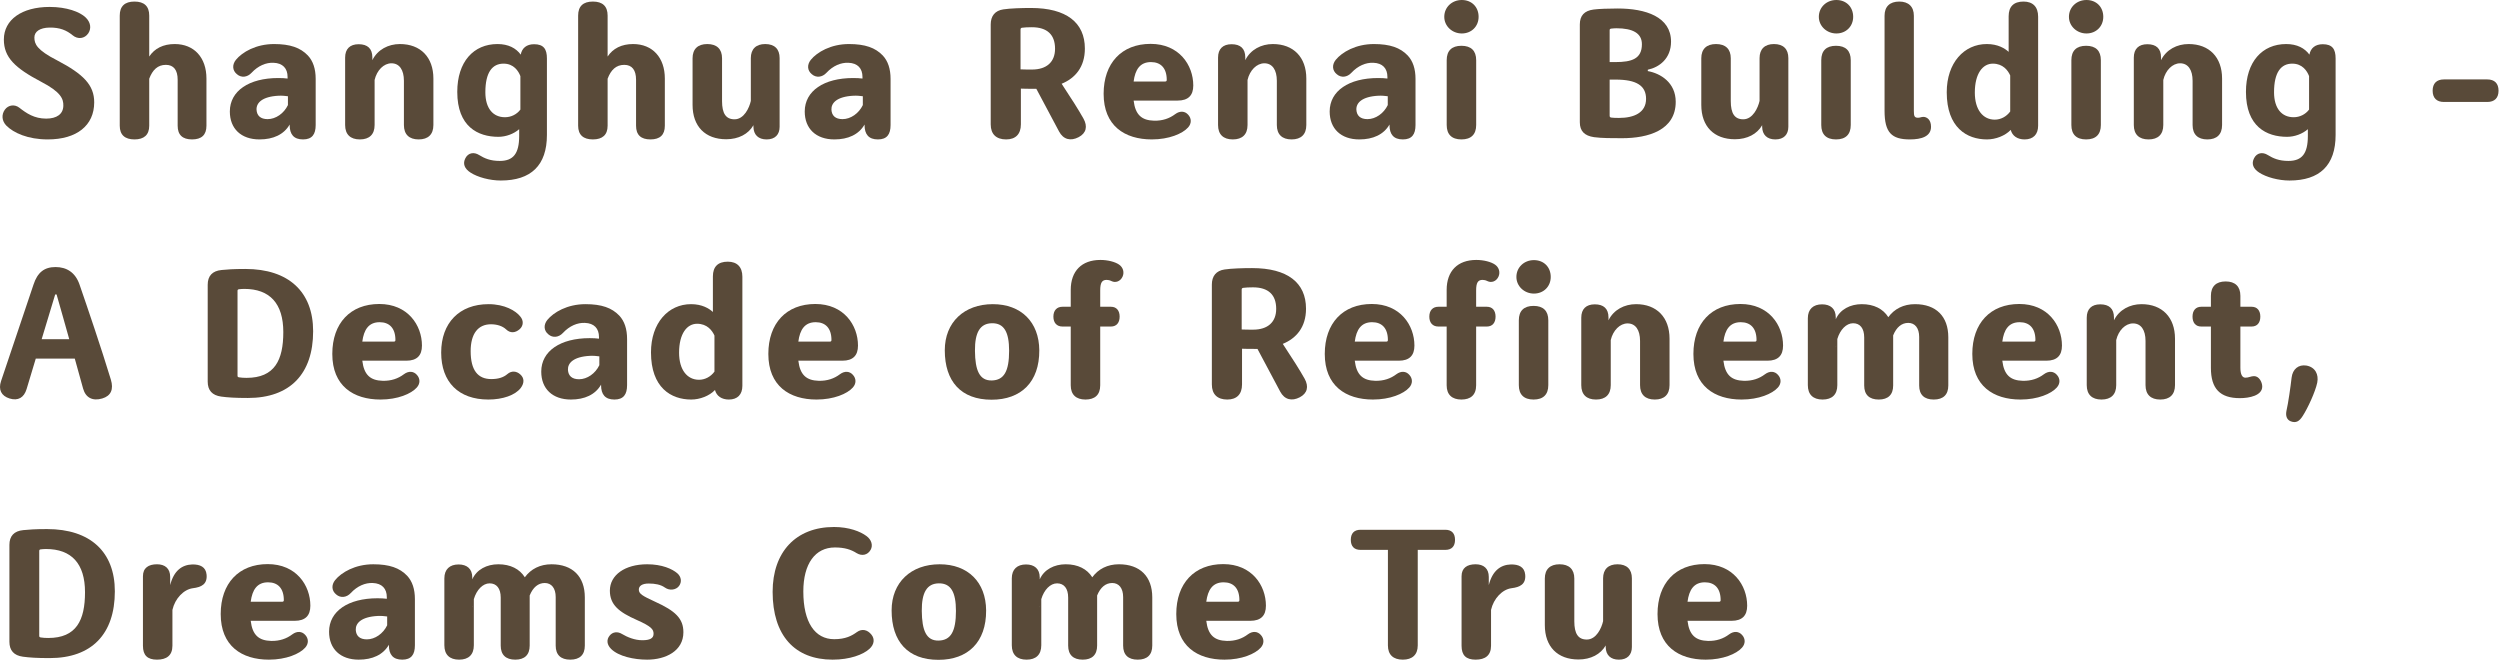 <svg width="865" height="229" viewBox="0 0 865 229" fill="none" xmlns="http://www.w3.org/2000/svg">
<path d="M1.696 37.92C2.896 36.3 5.056 36 6.676 37.26C9.136 39.18 11.836 41.04 15.976 41.04C19.636 41.04 21.856 39.48 21.916 36.6C21.976 34.26 21.136 31.86 14.176 28.26C5.176 23.52 1.336 19.86 1.336 13.68C1.336 6.84 7.516 2.4 17.176 2.4C23.056 2.4 27.616 4.08 29.656 6.06C31.336 7.68 31.696 9.78 30.556 11.52C29.296 13.38 26.956 13.74 25.096 12.18C23.056 10.5 20.716 9.48 17.116 9.54C13.816 9.6 11.896 10.92 11.896 12.96C11.896 15.24 12.736 17.28 19.756 20.88C28.816 25.62 32.596 29.4 32.596 35.4C32.596 43.44 26.536 48.24 16.516 48.24C9.616 48.24 4.696 45.96 2.236 43.5C0.616 41.88 0.436 39.66 1.696 37.92Z" fill="#594A39"/>
<path d="M60.452 15.24C67.171 15.24 71.431 19.92 71.431 27.18V43.5C71.431 46.68 69.751 48.24 66.451 48.24C63.151 48.24 61.471 46.68 61.471 43.5V27.6C61.471 24.24 60.092 22.44 57.392 22.44C54.572 22.44 52.772 24.18 51.632 27.24V43.5C51.632 46.68 49.831 48.24 46.532 48.24C43.231 48.24 41.431 46.68 41.431 43.5V5.4C41.431 2.16 43.172 0.54 46.532 0.54C49.892 0.54 51.632 2.16 51.632 5.4V19.56C53.492 16.74 56.492 15.24 60.452 15.24Z" fill="#594A39"/>
<path d="M106.524 19.2C108.324 21.12 109.224 23.82 109.224 27.3V43.26C109.224 46.5 107.964 48.24 104.844 48.24C101.664 48.24 100.224 46.5 100.224 43.26V43.08C98.244 46.56 94.524 48.24 89.784 48.24C83.424 48.24 79.524 44.52 79.524 38.58C79.524 31.44 86.184 27 96.264 27C97.464 27 98.724 27.06 99.504 27.18V26.64C99.504 23.64 97.824 21.84 94.644 21.72C92.064 21.6 89.304 22.74 87.024 25.2C85.584 26.76 83.484 27 81.984 25.68C80.424 24.42 80.244 22.44 81.624 20.7C83.784 18.06 88.524 15.24 94.824 15.24C100.404 15.24 103.944 16.5 106.524 19.2ZM99.624 36.36V33.3C98.844 33.18 97.524 33.06 96.384 33.12C90.624 33.42 88.644 35.64 88.764 37.98C88.884 40.02 90.144 41.22 92.604 41.22C95.424 41.22 98.244 39.24 99.624 36.36Z" fill="#594A39"/>
<path d="M138.375 15.24C145.515 15.24 149.955 19.8 149.955 27.18V43.26C149.955 46.5 148.155 48.24 144.855 48.24C141.555 48.24 139.755 46.5 139.755 43.26V27.96C139.755 24.18 138.195 21.9 135.435 21.9C132.795 21.9 130.395 24.3 129.615 27.66V43.26C129.615 46.5 127.815 48.24 124.515 48.24C121.215 48.24 119.415 46.5 119.415 43.26V19.92C119.415 16.92 121.095 15.3 124.095 15.3C127.155 15.3 128.835 16.8 128.835 19.86V20.82C130.635 17.16 134.355 15.24 138.375 15.24Z" fill="#594A39"/>
<path d="M184.795 15.3C188.095 15.3 189.235 16.98 189.235 20.22V46.68C189.235 57.24 183.715 62.46 173.275 62.46C169.495 62.46 165.235 61.32 162.775 59.7C160.735 58.38 160.015 56.64 161.035 54.72C161.995 52.86 163.975 52.5 165.775 53.64C167.635 54.78 169.615 55.68 172.915 55.68C177.595 55.68 179.635 53.16 179.635 47.04V44.7C177.775 46.32 175.075 47.34 172.435 47.34C165.355 47.34 158.215 43.8 158.215 31.8C158.215 21.36 163.855 15.24 172.135 15.24C175.915 15.24 178.555 16.68 180.175 18.9C180.595 16.62 182.215 15.3 184.795 15.3ZM174.715 40.56C176.815 40.56 178.795 39.6 180.055 37.92V26.34C179.395 24.6 177.775 22.02 174.235 22.02C170.335 22.02 167.935 25.02 167.935 31.92C167.935 37.56 170.635 40.56 174.715 40.56Z" fill="#594A39"/>
<path d="M219.055 15.24C225.775 15.24 230.035 19.92 230.035 27.18V43.5C230.035 46.68 228.355 48.24 225.055 48.24C221.755 48.24 220.075 46.68 220.075 43.5V27.6C220.075 24.24 218.695 22.44 215.995 22.44C213.175 22.44 211.375 24.18 210.235 27.24V43.5C210.235 46.68 208.435 48.24 205.135 48.24C201.835 48.24 200.035 46.68 200.035 43.5V5.4C200.035 2.16 201.775 0.54 205.135 0.54C208.495 0.54 210.235 2.16 210.235 5.4V19.56C212.095 16.74 215.095 15.24 219.055 15.24Z" fill="#594A39"/>
<path d="M264.768 15.24C268.008 15.24 269.748 16.98 269.748 20.1V43.86C269.748 46.56 268.188 48.24 265.248 48.24C262.368 48.24 260.748 46.62 260.688 43.92V43.32C258.948 46.38 255.528 48.18 251.268 48.18C244.008 48.18 239.628 43.74 239.628 36.3V20.16C239.628 16.98 241.428 15.24 244.728 15.24C248.028 15.24 249.828 16.98 249.828 20.16V34.98C249.828 39.24 251.148 41.28 254.148 41.28C257.448 41.28 259.248 37.32 259.788 34.92V20.1C259.788 16.98 261.588 15.24 264.768 15.24Z" fill="#594A39"/>
<path d="M305.438 19.2C307.238 21.12 308.138 23.82 308.138 27.3V43.26C308.138 46.5 306.878 48.24 303.758 48.24C300.578 48.24 299.138 46.5 299.138 43.26V43.08C297.158 46.56 293.438 48.24 288.698 48.24C282.339 48.24 278.438 44.52 278.438 38.58C278.438 31.44 285.098 27 295.178 27C296.378 27 297.638 27.06 298.418 27.18V26.64C298.418 23.64 296.738 21.84 293.558 21.72C290.978 21.6 288.218 22.74 285.938 25.2C284.498 26.76 282.398 27 280.898 25.68C279.338 24.42 279.158 22.44 280.538 20.7C282.698 18.06 287.438 15.24 293.738 15.24C299.318 15.24 302.858 16.5 305.438 19.2ZM298.538 36.36V33.3C297.758 33.18 296.438 33.06 295.298 33.12C289.538 33.42 287.558 35.64 287.678 37.98C287.798 40.02 289.058 41.22 291.518 41.22C294.338 41.22 297.158 39.24 298.538 36.36Z" fill="#594A39"/>
<path d="M374.886 41.04C376.386 43.74 375.846 46.08 373.206 47.46C370.446 48.9 367.926 48.3 366.426 45.48L358.566 30.72C358.206 30.72 357.846 30.72 357.486 30.72C356.046 30.72 354.486 30.72 353.226 30.66V43.02C353.226 46.44 351.366 48.24 348.126 48.24C344.706 48.24 342.786 46.44 342.786 43.02V8.46C342.786 5.52 344.286 3.66 347.166 3.24C349.566 2.88 353.466 2.76 356.706 2.76C368.946 2.76 375.366 7.8 375.366 16.8C375.366 23.22 372.006 27.06 367.326 28.98C370.806 34.26 373.206 38.04 374.886 41.04ZM357.066 24.06C362.106 24.06 365.046 21.48 365.046 16.86C365.046 12 362.346 9.42 357.006 9.42C355.746 9.42 354.306 9.48 353.586 9.6C353.286 9.66 353.106 9.84 353.106 10.2V24C354.366 24.06 355.806 24.06 357.066 24.06Z" fill="#594A39"/>
<path d="M406.634 39.48C408.254 38.28 409.994 38.4 411.134 39.72C412.274 40.98 412.334 42.72 411.074 44.1C409.154 46.26 404.474 48.24 398.534 48.24C389.114 48.24 381.854 43.5 381.854 32.46C381.854 21.84 388.094 15.18 398.114 15.18C407.954 15.18 412.874 22.5 412.874 29.58C412.874 33 411.134 34.8 407.474 34.8H392.234C392.834 39.78 395.054 41.64 399.314 41.76C402.254 41.82 404.654 40.98 406.634 39.48ZM398.234 21.48C394.454 21.48 392.774 24.06 392.234 28.2H403.154C403.514 28.2 403.694 28.02 403.694 27.66C403.694 23.52 401.594 21.48 398.234 21.48Z" fill="#594A39"/>
<path d="M440.407 15.24C447.547 15.24 451.987 19.8 451.987 27.18V43.26C451.987 46.5 450.187 48.24 446.887 48.24C443.587 48.24 441.787 46.5 441.787 43.26V27.96C441.787 24.18 440.227 21.9 437.467 21.9C434.827 21.9 432.427 24.3 431.647 27.66V43.26C431.647 46.5 429.847 48.24 426.547 48.24C423.247 48.24 421.447 46.5 421.447 43.26V19.92C421.447 16.92 423.127 15.3 426.127 15.3C429.187 15.3 430.867 16.8 430.867 19.86V20.82C432.667 17.16 436.387 15.24 440.407 15.24Z" fill="#594A39"/>
<path d="M487.067 19.2C488.867 21.12 489.767 23.82 489.767 27.3V43.26C489.767 46.5 488.507 48.24 485.387 48.24C482.207 48.24 480.767 46.5 480.767 43.26V43.08C478.787 46.56 475.067 48.24 470.327 48.24C463.967 48.24 460.067 44.52 460.067 38.58C460.067 31.44 466.727 27 476.807 27C478.007 27 479.267 27.06 480.047 27.18V26.64C480.047 23.64 478.367 21.84 475.187 21.72C472.607 21.6 469.847 22.74 467.567 25.2C466.127 26.76 464.027 27 462.527 25.68C460.967 24.42 460.787 22.44 462.167 20.7C464.327 18.06 469.067 15.24 475.367 15.24C480.947 15.24 484.487 16.5 487.067 19.2ZM480.167 36.36V33.3C479.387 33.18 478.067 33.06 476.927 33.12C471.167 33.42 469.187 35.64 469.307 37.98C469.427 40.02 470.687 41.22 473.147 41.22C475.967 41.22 478.787 39.24 480.167 36.36Z" fill="#594A39"/>
<path d="M505.778 11.58C502.478 11.58 499.718 9.06 499.718 5.82C499.718 2.46 502.418 0 505.778 0C509.198 0 511.598 2.4 511.598 5.82C511.598 9.12 509.138 11.58 505.778 11.58ZM505.658 48.24C502.298 48.24 500.558 46.5 500.558 43.26V20.82C500.558 17.58 502.298 15.84 505.658 15.84C509.018 15.84 510.758 17.58 510.758 20.82V43.26C510.758 46.5 509.018 48.24 505.658 48.24Z" fill="#594A39"/>
<path d="M570.139 24.6C574.519 25.38 579.799 28.56 579.799 35.22C579.799 45.06 570.319 47.82 561.199 47.82C557.839 47.82 554.179 47.82 551.539 47.46C548.239 46.98 546.619 45.36 546.619 42.3V8.46C546.619 5.4 548.179 3.72 551.359 3.3C553.099 3.06 556.639 2.94 559.699 2.94C569.419 2.94 578.179 5.82 578.179 14.4C578.179 20.28 574.099 23.28 570.139 24.12V24.6ZM557.479 9.9C557.059 9.96 556.939 10.14 556.939 10.44V21.48H558.919C564.619 21.48 568.099 20.34 568.099 15.3C568.099 11.52 564.979 9.78 559.279 9.78C558.679 9.78 558.079 9.84 557.479 9.9ZM560.239 40.8C565.339 40.8 569.539 39 569.539 34.2C569.539 29.58 566.119 27.54 559.039 27.54H556.939V40.08C556.939 40.44 557.119 40.62 557.479 40.68C558.199 40.8 559.219 40.8 560.239 40.8Z" fill="#594A39"/>
<path d="M613.788 15.24C617.028 15.24 618.768 16.98 618.768 20.1V43.86C618.768 46.56 617.208 48.24 614.268 48.24C611.388 48.24 609.768 46.62 609.708 43.92V43.32C607.968 46.38 604.548 48.18 600.288 48.18C593.028 48.18 588.648 43.74 588.648 36.3V20.16C588.648 16.98 590.448 15.24 593.748 15.24C597.048 15.24 598.848 16.98 598.848 20.16V34.98C598.848 39.24 600.168 41.28 603.168 41.28C606.468 41.28 608.268 37.32 608.808 34.92V20.1C608.808 16.98 610.608 15.24 613.788 15.24Z" fill="#594A39"/>
<path d="M635.378 11.58C632.078 11.58 629.318 9.06 629.318 5.82C629.318 2.46 632.018 0 635.378 0C638.798 0 641.198 2.4 641.198 5.82C641.198 9.12 638.738 11.58 635.378 11.58ZM635.258 48.24C631.898 48.24 630.158 46.5 630.158 43.26V20.82C630.158 17.58 631.898 15.84 635.258 15.84C638.618 15.84 640.358 17.58 640.358 20.82V43.26C640.358 46.5 638.618 48.24 635.258 48.24Z" fill="#594A39"/>
<path d="M660.816 48.24C654.516 48.24 652.056 45.9 652.056 38.34V5.46C652.056 2.28 653.856 0.54 657.156 0.54C660.336 0.54 662.196 2.28 662.196 5.46V38.4C662.196 40.14 662.376 40.74 663.636 40.74C664.356 40.74 664.776 40.44 665.496 40.44C666.576 40.44 668.136 41.28 668.136 43.86C668.136 47.22 664.836 48.24 660.816 48.24Z" fill="#594A39"/>
<path d="M700.151 0.54C703.391 0.54 705.191 2.4 705.191 5.76V43.5C705.191 46.5 703.511 48.24 700.511 48.24C698.051 48.24 696.251 47.04 695.711 44.94C693.791 46.98 690.491 48.24 687.491 48.24C680.531 48.24 673.571 44.16 673.571 31.92C673.571 21.72 679.571 15.24 687.431 15.24C691.271 15.24 693.671 16.74 694.991 17.94V5.64C694.991 2.28 696.731 0.54 700.151 0.54ZM690.191 41.4C692.231 41.4 694.211 40.38 695.531 38.58V26.1C694.751 24.36 693.011 22.02 689.531 22.02C686.051 22.02 683.291 25.38 683.291 32.04C683.291 37.98 686.111 41.4 690.191 41.4Z" fill="#594A39"/>
<path d="M721.914 11.58C718.614 11.58 715.854 9.06 715.854 5.82C715.854 2.46 718.554 0 721.914 0C725.334 0 727.734 2.4 727.734 5.82C727.734 9.12 725.274 11.58 721.914 11.58ZM721.794 48.24C718.434 48.24 716.694 46.5 716.694 43.26V20.82C716.694 17.58 718.434 15.84 721.794 15.84C725.154 15.84 726.894 17.58 726.894 20.82V43.26C726.894 46.5 725.154 48.24 721.794 48.24Z" fill="#594A39"/>
<path d="M757.259 15.24C764.399 15.24 768.839 19.8 768.839 27.18V43.26C768.839 46.5 767.039 48.24 763.739 48.24C760.439 48.24 758.639 46.5 758.639 43.26V27.96C758.639 24.18 757.079 21.9 754.319 21.9C751.679 21.9 749.279 24.3 748.499 27.66V43.26C748.499 46.5 746.699 48.24 743.399 48.24C740.099 48.24 738.299 46.5 738.299 43.26V19.92C738.299 16.92 739.979 15.3 742.979 15.3C746.039 15.3 747.719 16.8 747.719 19.86V20.82C749.519 17.16 753.239 15.24 757.259 15.24Z" fill="#594A39"/>
<path d="M803.679 15.3C806.979 15.3 808.119 16.98 808.119 20.22V46.68C808.119 57.24 802.599 62.46 792.159 62.46C788.379 62.46 784.119 61.32 781.659 59.7C779.619 58.38 778.899 56.64 779.919 54.72C780.879 52.86 782.859 52.5 784.659 53.64C786.519 54.78 788.499 55.68 791.799 55.68C796.479 55.68 798.519 53.16 798.519 47.04V44.7C796.659 46.32 793.959 47.34 791.319 47.34C784.239 47.34 777.099 43.8 777.099 31.8C777.099 21.36 782.739 15.24 791.019 15.24C794.799 15.24 797.439 16.68 799.059 18.9C799.479 16.62 801.099 15.3 803.679 15.3ZM793.599 40.56C795.699 40.56 797.679 39.6 798.939 37.92V26.34C798.279 24.6 796.659 22.02 793.119 22.02C789.219 22.02 786.819 25.02 786.819 31.92C786.819 37.56 789.519 40.56 793.599 40.56Z" fill="#594A39"/>
<path d="M845.596 35.28C843.076 35.28 841.695 33.9 841.695 31.38C841.695 28.86 843.076 27.48 845.596 27.48H860.596C863.116 27.48 864.495 28.86 864.495 31.38C864.495 33.9 863.116 35.28 860.596 35.28H845.596Z" fill="#594A39"/>
<path d="M38.356 131.34C39.376 134.7 38.416 136.98 35.356 137.88C32.056 138.84 29.656 137.64 28.756 134.46L25.876 124.08H12.376L9.196 134.64C8.296 137.58 6.256 138.78 3.316 137.88C0.436 136.98 -0.644 134.82 0.376 131.82L11.596 98.46C12.976 94.26 15.316 92.4 19.216 92.4C23.056 92.4 26.056 94.26 27.496 98.4C30.376 106.74 34.996 120.3 38.356 131.34ZM14.416 117.36H23.956C22.516 112.14 21.016 106.98 19.576 101.88H19.096L14.416 117.36Z" fill="#594A39"/>
<path d="M85.785 137.7C81.345 137.7 78.765 137.52 76.545 137.22C73.425 136.8 71.865 135.06 71.865 132.06V98.52C71.865 95.46 73.485 93.72 76.665 93.42C78.585 93.24 80.565 93.06 84.885 93.06C99.885 93.06 108.345 100.98 108.345 114.6C108.345 129.36 100.365 137.7 85.785 137.7ZM85.305 130.74C95.025 130.74 98.025 124.62 98.025 114.9C98.025 105 93.345 99.96 84.525 99.96C83.865 99.96 83.205 100.02 82.665 100.08C82.305 100.14 82.185 100.32 82.185 100.62V130.02C82.185 130.32 82.305 130.5 82.725 130.56C83.445 130.68 84.345 130.74 85.305 130.74Z" fill="#594A39"/>
<path d="M139.756 129.48C141.376 128.28 143.116 128.4 144.256 129.72C145.396 130.98 145.456 132.72 144.196 134.1C142.276 136.26 137.596 138.24 131.656 138.24C122.236 138.24 114.976 133.5 114.976 122.46C114.976 111.84 121.216 105.18 131.236 105.18C141.076 105.18 145.996 112.5 145.996 119.58C145.996 123 144.256 124.8 140.596 124.8H125.356C125.956 129.78 128.176 131.64 132.436 131.76C135.376 131.82 137.776 130.98 139.756 129.48ZM131.356 111.48C127.576 111.48 125.896 114.06 125.356 118.2H136.276C136.636 118.2 136.816 118.02 136.816 117.66C136.816 113.52 134.716 111.48 131.356 111.48Z" fill="#594A39"/>
<path d="M168.969 138.24C158.709 138.24 152.649 132.24 152.649 121.98C152.649 111.72 158.949 105.24 169.029 105.24C174.609 105.24 178.449 107.52 180.009 109.5C181.209 110.88 181.149 112.68 179.829 113.88C178.269 115.26 176.529 115.32 175.149 114C173.829 112.74 171.849 112.2 169.869 112.2C165.429 112.2 162.849 115.44 162.849 121.5C162.849 128.16 165.369 131.16 169.989 131.16C172.329 131.16 174.189 130.62 175.569 129.42C176.949 128.22 178.689 128.34 180.009 129.54C181.449 130.8 181.449 132.54 180.189 134.22C178.269 136.74 173.949 138.24 168.969 138.24Z" fill="#594A39"/>
<path d="M214.271 109.2C216.071 111.12 216.971 113.82 216.971 117.3V133.26C216.971 136.5 215.711 138.24 212.591 138.24C209.411 138.24 207.971 136.5 207.971 133.26V133.08C205.991 136.56 202.271 138.24 197.531 138.24C191.171 138.24 187.271 134.52 187.271 128.58C187.271 121.44 193.931 117 204.011 117C205.211 117 206.471 117.06 207.251 117.18V116.64C207.251 113.64 205.571 111.84 202.391 111.72C199.811 111.6 197.051 112.74 194.771 115.2C193.331 116.76 191.231 117 189.731 115.68C188.171 114.42 187.991 112.44 189.371 110.7C191.531 108.06 196.271 105.24 202.571 105.24C208.151 105.24 211.691 106.5 214.271 109.2ZM207.371 126.36V123.3C206.591 123.18 205.271 123.06 204.131 123.12C198.371 123.42 196.391 125.64 196.511 127.98C196.631 130.02 197.891 131.22 200.351 131.22C203.171 131.22 205.991 129.24 207.371 126.36Z" fill="#594A39"/>
<path d="M251.822 90.54C255.062 90.54 256.862 92.4 256.862 95.76V133.5C256.862 136.5 255.182 138.24 252.182 138.24C249.722 138.24 247.922 137.04 247.382 134.94C245.462 136.98 242.162 138.24 239.162 138.24C232.202 138.24 225.242 134.16 225.242 121.92C225.242 111.72 231.242 105.24 239.102 105.24C242.942 105.24 245.342 106.74 246.662 107.94V95.64C246.662 92.28 248.402 90.54 251.822 90.54ZM241.862 131.4C243.902 131.4 245.882 130.38 247.202 128.58V116.1C246.422 114.36 244.682 112.02 241.202 112.02C237.722 112.02 234.962 115.38 234.962 122.04C234.962 127.98 237.782 131.4 241.862 131.4Z" fill="#594A39"/>
<path d="M290.625 129.48C292.245 128.28 293.985 128.4 295.125 129.72C296.265 130.98 296.325 132.72 295.065 134.1C293.145 136.26 288.465 138.24 282.525 138.24C273.105 138.24 265.845 133.5 265.845 122.46C265.845 111.84 272.085 105.18 282.105 105.18C291.945 105.18 296.865 112.5 296.865 119.58C296.865 123 295.125 124.8 291.465 124.8H276.225C276.825 129.78 279.045 131.64 283.305 131.76C286.245 131.82 288.645 130.98 290.625 129.48ZM282.225 111.48C278.445 111.48 276.765 114.06 276.225 118.2H287.145C287.505 118.2 287.685 118.02 287.685 117.66C287.685 113.52 285.585 111.48 282.225 111.48Z" fill="#594A39"/>
<path d="M343.095 138.3C332.475 138.3 326.895 131.94 326.895 121.2C326.895 111.48 333.615 105.24 343.515 105.24C353.295 105.24 359.535 111.42 359.595 121.2C359.655 132.18 353.295 138.3 343.095 138.3ZM343.215 131.64C347.355 131.52 349.155 128.52 349.155 121.38C349.155 114.9 347.415 111.78 343.215 111.84C339.135 111.9 337.275 114.96 337.335 121.38C337.395 128.16 338.895 131.76 343.215 131.64Z" fill="#594A39"/>
<path d="M387.215 91.56C388.595 92.52 389.075 94.2 388.415 95.7C387.695 97.32 386.015 97.98 384.575 97.26C383.975 96.96 383.435 96.84 382.895 96.84C381.275 96.84 380.675 97.86 380.675 100.5V106.14H384.395C386.315 106.14 387.395 107.46 387.395 109.56C387.395 111.72 386.255 112.98 384.395 112.98H380.675V133.32C380.675 136.68 378.755 138.24 375.575 138.24C372.335 138.24 370.475 136.56 370.475 133.32V112.98H367.595C365.675 112.98 364.475 111.72 364.475 109.56C364.475 107.4 365.675 106.14 367.595 106.14H370.475V100.32C370.475 93.78 374.255 89.94 380.735 89.94C383.315 89.94 385.835 90.6 387.215 91.56Z" fill="#594A39"/>
<path d="M451.402 131.04C452.902 133.74 452.362 136.08 449.722 137.46C446.962 138.9 444.442 138.3 442.942 135.48L435.082 120.72C434.722 120.72 434.362 120.72 434.002 120.72C432.562 120.72 431.002 120.72 429.742 120.66V133.02C429.742 136.44 427.882 138.24 424.642 138.24C421.222 138.24 419.302 136.44 419.302 133.02V98.46C419.302 95.52 420.802 93.66 423.682 93.24C426.082 92.88 429.982 92.76 433.222 92.76C445.462 92.76 451.882 97.8 451.882 106.8C451.882 113.22 448.522 117.06 443.842 118.98C447.322 124.26 449.722 128.04 451.402 131.04ZM433.582 114.06C438.622 114.06 441.562 111.48 441.562 106.86C441.562 102 438.862 99.42 433.522 99.42C432.262 99.42 430.822 99.48 430.102 99.6C429.802 99.66 429.622 99.84 429.622 100.2V114C430.882 114.06 432.322 114.06 433.582 114.06Z" fill="#594A39"/>
<path d="M483.15 129.48C484.77 128.28 486.51 128.4 487.65 129.72C488.79 130.98 488.85 132.72 487.59 134.1C485.67 136.26 480.99 138.24 475.05 138.24C465.63 138.24 458.37 133.5 458.37 122.46C458.37 111.84 464.61 105.18 474.63 105.18C484.47 105.18 489.39 112.5 489.39 119.58C489.39 123 487.65 124.8 483.99 124.8H468.75C469.35 129.78 471.57 131.64 475.83 131.76C478.77 131.82 481.17 130.98 483.15 129.48ZM474.75 111.48C470.97 111.48 469.29 114.06 468.75 118.2H479.67C480.03 118.2 480.21 118.02 480.21 117.66C480.21 113.52 478.11 111.48 474.75 111.48Z" fill="#594A39"/>
<path d="M517.284 91.56C518.664 92.52 519.143 94.2 518.484 95.7C517.763 97.32 516.083 97.98 514.643 97.26C514.044 96.96 513.503 96.84 512.964 96.84C511.344 96.84 510.743 97.86 510.743 100.5V106.14H514.464C516.383 106.14 517.464 107.46 517.464 109.56C517.464 111.72 516.323 112.98 514.464 112.98H510.743V133.32C510.743 136.68 508.823 138.24 505.643 138.24C502.404 138.24 500.543 136.56 500.543 133.32V112.98H497.663C495.743 112.98 494.543 111.72 494.543 109.56C494.543 107.4 495.743 106.14 497.663 106.14H500.543V100.32C500.543 93.78 504.323 89.94 510.803 89.94C513.383 89.94 515.904 90.6 517.284 91.56Z" fill="#594A39"/>
<path d="M530.734 101.58C527.434 101.58 524.674 99.06 524.674 95.82C524.674 92.46 527.374 90 530.734 90C534.154 90 536.554 92.4 536.554 95.82C536.554 99.12 534.094 101.58 530.734 101.58ZM530.614 138.24C527.254 138.24 525.514 136.5 525.514 133.26V110.82C525.514 107.58 527.254 105.84 530.614 105.84C533.974 105.84 535.714 107.58 535.714 110.82V133.26C535.714 136.5 533.974 138.24 530.614 138.24Z" fill="#594A39"/>
<path d="M566.079 105.24C573.219 105.24 577.659 109.8 577.659 117.18V133.26C577.659 136.5 575.859 138.24 572.559 138.24C569.259 138.24 567.459 136.5 567.459 133.26V117.96C567.459 114.18 565.899 111.9 563.139 111.9C560.499 111.9 558.099 114.3 557.319 117.66V133.26C557.319 136.5 555.519 138.24 552.219 138.24C548.919 138.24 547.119 136.5 547.119 133.26V109.92C547.119 106.92 548.799 105.3 551.799 105.3C554.859 105.3 556.539 106.8 556.539 109.86V110.82C558.339 107.16 562.059 105.24 566.079 105.24Z" fill="#594A39"/>
<path d="M610.699 129.48C612.319 128.28 614.059 128.4 615.199 129.72C616.339 130.98 616.399 132.72 615.139 134.1C613.219 136.26 608.539 138.24 602.599 138.24C593.179 138.24 585.919 133.5 585.919 122.46C585.919 111.84 592.159 105.18 602.179 105.18C612.019 105.18 616.939 112.5 616.939 119.58C616.939 123 615.199 124.8 611.539 124.8H596.299C596.899 129.78 599.119 131.64 603.379 131.76C606.319 131.82 608.719 130.98 610.699 129.48ZM602.299 111.48C598.519 111.48 596.839 114.06 596.299 118.2H607.219C607.579 118.2 607.759 118.02 607.759 117.66C607.759 113.52 605.659 111.48 602.299 111.48Z" fill="#594A39"/>
<path d="M662.593 105.24C669.853 105.24 674.113 109.44 674.113 116.7V133.38C674.113 136.56 672.373 138.24 669.073 138.24C665.773 138.24 664.033 136.56 664.033 133.38V116.58C664.033 113.52 662.593 111.72 660.253 111.72C657.973 111.72 656.173 113.22 655.033 116.04V133.38C655.033 136.56 653.293 138.24 650.053 138.24C646.753 138.24 645.013 136.56 645.013 133.38V116.76C645.013 113.58 643.573 111.84 641.173 111.84C638.833 111.84 636.673 114.06 635.713 117.3V133.26C635.713 136.5 633.913 138.24 630.613 138.24C627.313 138.24 625.513 136.5 625.513 133.26V110.1C625.513 106.98 627.373 105.3 630.433 105.3C633.313 105.3 635.173 106.8 635.173 109.8V110.46C636.673 107.04 640.213 105.24 644.173 105.24C648.373 105.24 651.553 106.86 653.353 109.74C655.453 106.86 658.633 105.24 662.593 105.24ZM635.233 120.18L635.293 119.52C635.233 119.7 635.233 119.94 635.233 120.18Z" fill="#594A39"/>
<path d="M707.198 129.48C708.818 128.28 710.558 128.4 711.698 129.72C712.839 130.98 712.898 132.72 711.638 134.1C709.719 136.26 705.038 138.24 699.098 138.24C689.678 138.24 682.418 133.5 682.418 122.46C682.418 111.84 688.658 105.18 698.678 105.18C708.518 105.18 713.438 112.5 713.438 119.58C713.438 123 711.698 124.8 708.038 124.8H692.798C693.398 129.78 695.618 131.64 699.878 131.76C702.818 131.82 705.219 130.98 707.198 129.48ZM698.798 111.48C695.018 111.48 693.338 114.06 692.798 118.2H703.718C704.078 118.2 704.258 118.02 704.258 117.66C704.258 113.52 702.158 111.48 698.798 111.48Z" fill="#594A39"/>
<path d="M740.972 105.24C748.112 105.24 752.552 109.8 752.552 117.18V133.26C752.552 136.5 750.752 138.24 747.452 138.24C744.152 138.24 742.352 136.5 742.352 133.26V117.96C742.352 114.18 740.792 111.9 738.032 111.9C735.392 111.9 732.992 114.3 732.212 117.66V133.26C732.212 136.5 730.412 138.24 727.112 138.24C723.812 138.24 722.012 136.5 722.012 133.26V109.92C722.012 106.92 723.692 105.3 726.692 105.3C729.752 105.3 731.432 106.8 731.432 109.86V110.82C733.232 107.16 736.952 105.24 740.972 105.24Z" fill="#594A39"/>
<path d="M779.913 130.14C781.653 130.14 782.733 132.24 782.733 133.74C782.733 136.86 778.293 137.76 774.993 137.76C768.093 137.76 764.973 134.46 764.973 127.32V112.98H761.613C759.693 112.98 758.613 111.66 758.613 109.56C758.613 107.4 759.753 106.14 761.613 106.14H764.973V102.36C764.973 99.12 766.773 97.38 770.073 97.38C773.373 97.38 775.173 99.12 775.173 102.36V106.14H779.073C780.993 106.14 782.073 107.46 782.073 109.56C782.073 111.72 780.933 112.98 779.073 112.98H775.173V127.2C775.173 129.6 775.833 130.68 776.913 130.68C778.053 130.68 778.833 130.14 779.913 130.14Z" fill="#594A39"/>
<path d="M792.652 145.8C791.212 145.26 790.792 143.88 791.092 142.26C791.752 139.38 792.532 133.86 792.892 130.68C793.252 127.68 795.292 126.06 797.992 126.48C801.112 127.02 802.312 129.6 801.772 132.36C801.112 135.6 798.412 141.36 796.732 143.94C795.592 145.74 794.452 146.46 792.652 145.8Z" fill="#594A39"/>
<path d="M17.176 227.7C12.736 227.7 10.156 227.52 7.936 227.22C4.816 226.8 3.256 225.06 3.256 222.06V188.52C3.256 185.46 4.876 183.72 8.056 183.42C9.976 183.24 11.956 183.06 16.276 183.06C31.276 183.06 39.736 190.98 39.736 204.6C39.736 219.36 31.756 227.7 17.176 227.7ZM16.696 220.74C26.416 220.74 29.416 214.62 29.416 204.9C29.416 195 24.736 189.96 15.916 189.96C15.256 189.96 14.596 190.02 14.056 190.08C13.696 190.14 13.576 190.32 13.576 190.62V220.02C13.576 220.32 13.696 220.5 14.116 220.56C14.836 220.68 15.736 220.74 16.696 220.74Z" fill="#594A39"/>
<path d="M71.479 198.84C71.779 202.14 69.679 203.16 66.739 203.52C63.559 203.94 60.559 207.06 59.659 211.02V223.44C59.659 226.8 57.619 228.24 54.319 228.24C51.019 228.24 49.459 226.74 49.459 223.44V199.38C49.459 196.5 51.379 195.24 54.319 195.24C57.079 195.24 58.879 196.68 58.879 199.62V202.44C60.139 197.46 62.959 195.42 66.499 195.3C69.199 195.24 71.239 196.14 71.479 198.84Z" fill="#594A39"/>
<path d="M101.145 219.48C102.765 218.28 104.505 218.4 105.645 219.72C106.785 220.98 106.845 222.72 105.585 224.1C103.665 226.26 98.985 228.24 93.045 228.24C83.625 228.24 76.365 223.5 76.365 212.46C76.365 201.84 82.605 195.18 92.625 195.18C102.465 195.18 107.385 202.5 107.385 209.58C107.385 213 105.645 214.8 101.985 214.8H86.745C87.345 219.78 89.565 221.64 93.825 221.76C96.765 221.82 99.165 220.98 101.145 219.48ZM92.745 201.48C88.965 201.48 87.285 204.06 86.745 208.2H97.665C98.025 208.2 98.205 208.02 98.205 207.66C98.205 203.52 96.105 201.48 92.745 201.48Z" fill="#594A39"/>
<path d="M140.858 199.2C142.658 201.12 143.558 203.82 143.558 207.3V223.26C143.558 226.5 142.298 228.24 139.178 228.24C135.998 228.24 134.558 226.5 134.558 223.26V223.08C132.578 226.56 128.858 228.24 124.118 228.24C117.758 228.24 113.858 224.52 113.858 218.58C113.858 211.44 120.518 207 130.598 207C131.798 207 133.058 207.06 133.838 207.18V206.64C133.838 203.64 132.158 201.84 128.978 201.72C126.398 201.6 123.638 202.74 121.358 205.2C119.918 206.76 117.818 207 116.318 205.68C114.758 204.42 114.578 202.44 115.958 200.7C118.118 198.06 122.858 195.24 129.158 195.24C134.738 195.24 138.278 196.5 140.858 199.2ZM133.958 216.36V213.3C133.178 213.18 131.858 213.06 130.718 213.12C124.958 213.42 122.978 215.64 123.098 217.98C123.218 220.02 124.478 221.22 126.938 221.22C129.758 221.22 132.578 219.24 133.958 216.36Z" fill="#594A39"/>
<path d="M190.829 195.24C198.089 195.24 202.349 199.44 202.349 206.7V223.38C202.349 226.56 200.609 228.24 197.309 228.24C194.009 228.24 192.269 226.56 192.269 223.38V206.58C192.269 203.52 190.829 201.72 188.489 201.72C186.209 201.72 184.409 203.22 183.269 206.04V223.38C183.269 226.56 181.529 228.24 178.289 228.24C174.989 228.24 173.249 226.56 173.249 223.38V206.76C173.249 203.58 171.809 201.84 169.409 201.84C167.069 201.84 164.909 204.06 163.949 207.3V223.26C163.949 226.5 162.149 228.24 158.849 228.24C155.549 228.24 153.749 226.5 153.749 223.26V200.1C153.749 196.98 155.609 195.3 158.669 195.3C161.549 195.3 163.409 196.8 163.409 199.8V200.46C164.909 197.04 168.449 195.24 172.409 195.24C176.609 195.24 179.789 196.86 181.589 199.74C183.689 196.86 186.869 195.24 190.829 195.24ZM163.469 210.18L163.529 209.52C163.469 209.7 163.469 209.94 163.469 210.18Z" fill="#594A39"/>
<path d="M210.954 219.9C211.974 218.64 213.654 218.4 215.214 219.36C217.014 220.44 219.594 221.52 222.234 221.52C224.874 221.52 226.134 220.86 226.134 219.3C226.134 217.8 225.474 216.78 220.314 214.5C214.194 211.8 211.014 209.28 211.014 204.36C211.014 198.96 216.234 195.24 223.914 195.24C229.074 195.24 232.614 196.86 234.354 198.36C235.734 199.56 235.974 201.36 234.954 202.74C233.934 204.12 231.714 204.48 230.034 203.28C228.594 202.26 226.674 201.9 224.454 201.9C222.174 201.9 221.034 202.74 221.034 204C221.034 205.44 222.234 206.16 226.674 208.2C233.694 211.38 236.454 214.02 236.454 218.76C236.454 225.24 230.334 228.24 223.914 228.24C219.354 228.24 214.014 227.1 211.434 224.52C209.994 223.08 209.754 221.34 210.954 219.9Z" fill="#594A39"/>
<path d="M288.09 228.24C275.01 228.24 267.33 219.9 267.33 204.78C267.33 190.98 275.37 182.34 288.57 182.34C293.79 182.34 297.69 183.9 299.79 185.46C301.53 186.72 302.13 188.7 301.23 190.26C300.21 192.06 298.23 192.48 296.43 191.4C294.45 190.14 292.23 189.42 288.87 189.42C282.09 189.42 277.95 195 277.95 204.66C277.95 215.34 281.97 221.16 288.63 221.16C292.59 221.16 294.75 219.96 296.49 218.7C298.23 217.44 300.15 217.86 301.53 219.6C302.73 221.1 302.49 223.02 300.81 224.52C298.65 226.5 294.03 228.24 288.09 228.24Z" fill="#594A39"/>
<path d="M324.699 228.3C314.079 228.3 308.499 221.94 308.499 211.2C308.499 201.48 315.219 195.24 325.119 195.24C334.899 195.24 341.139 201.42 341.199 211.2C341.259 222.18 334.899 228.3 324.699 228.3ZM324.819 221.64C328.959 221.52 330.759 218.52 330.759 211.38C330.759 204.9 329.019 201.78 324.819 201.84C320.739 201.9 318.879 204.96 318.939 211.38C318.999 218.16 320.499 221.76 324.819 221.64Z" fill="#594A39"/>
<path d="M387.165 195.24C394.425 195.24 398.685 199.44 398.685 206.7V223.38C398.685 226.56 396.945 228.24 393.645 228.24C390.345 228.24 388.605 226.56 388.605 223.38V206.58C388.605 203.52 387.165 201.72 384.825 201.72C382.545 201.72 380.745 203.22 379.605 206.04V223.38C379.605 226.56 377.865 228.24 374.625 228.24C371.325 228.24 369.585 226.56 369.585 223.38V206.76C369.585 203.58 368.145 201.84 365.745 201.84C363.405 201.84 361.245 204.06 360.285 207.3V223.26C360.285 226.5 358.485 228.24 355.185 228.24C351.885 228.24 350.085 226.5 350.085 223.26V200.1C350.085 196.98 351.945 195.3 355.005 195.3C357.885 195.3 359.745 196.8 359.745 199.8V200.46C361.245 197.04 364.785 195.24 368.745 195.24C372.945 195.24 376.125 196.86 377.925 199.74C380.025 196.86 383.205 195.24 387.165 195.24ZM359.805 210.18L359.865 209.52C359.805 209.7 359.805 209.94 359.805 210.18Z" fill="#594A39"/>
<path d="M431.77 219.48C433.39 218.28 435.13 218.4 436.27 219.72C437.41 220.98 437.47 222.72 436.21 224.1C434.29 226.26 429.61 228.24 423.67 228.24C414.25 228.24 406.99 223.5 406.99 212.46C406.99 201.84 413.23 195.18 423.25 195.18C433.09 195.18 438.01 202.5 438.01 209.58C438.01 213 436.27 214.8 432.61 214.8H417.37C417.97 219.78 420.19 221.64 424.45 221.76C427.39 221.82 429.79 220.98 431.77 219.48ZM423.37 201.48C419.59 201.48 417.91 204.06 417.37 208.2H428.29C428.65 208.2 428.83 208.02 428.83 207.66C428.83 203.52 426.73 201.48 423.37 201.48Z" fill="#594A39"/>
<path d="M500.08 183.3C502.3 183.3 503.44 184.56 503.44 186.78C503.44 189 502.3 190.26 500.08 190.26H490.54V223.32C490.54 226.56 488.62 228.24 485.38 228.24C482.08 228.24 480.22 226.56 480.22 223.32V190.26H470.74C468.52 190.26 467.38 189 467.38 186.78C467.38 184.56 468.52 183.3 470.74 183.3H500.08Z" fill="#594A39"/>
<path d="M527.72 198.84C528.02 202.14 525.92 203.16 522.98 203.52C519.8 203.94 516.8 207.06 515.9 211.02V223.44C515.9 226.8 513.86 228.24 510.56 228.24C507.26 228.24 505.7 226.74 505.7 223.44V199.38C505.7 196.5 507.62 195.24 510.56 195.24C513.32 195.24 515.12 196.68 515.12 199.62V202.44C516.38 197.46 519.2 195.42 522.74 195.3C525.44 195.24 527.48 196.14 527.72 198.84Z" fill="#594A39"/>
<path d="M559.652 195.24C562.892 195.24 564.632 196.98 564.632 200.1V223.86C564.632 226.56 563.072 228.24 560.132 228.24C557.252 228.24 555.632 226.62 555.572 223.92V223.32C553.832 226.38 550.412 228.18 546.152 228.18C538.892 228.18 534.512 223.74 534.512 216.3V200.16C534.512 196.98 536.312 195.24 539.612 195.24C542.912 195.24 544.712 196.98 544.712 200.16V214.98C544.712 219.24 546.032 221.28 549.032 221.28C552.332 221.28 554.132 217.32 554.672 214.92V200.1C554.672 196.98 556.472 195.24 559.652 195.24Z" fill="#594A39"/>
<path d="M598.282 219.48C599.902 218.28 601.642 218.4 602.782 219.72C603.922 220.98 603.982 222.72 602.722 224.1C600.802 226.26 596.122 228.24 590.182 228.24C580.762 228.24 573.502 223.5 573.502 212.46C573.502 201.84 579.742 195.18 589.762 195.18C599.602 195.18 604.522 202.5 604.522 209.58C604.522 213 602.782 214.8 599.122 214.8H583.882C584.482 219.78 586.702 221.64 590.962 221.76C593.902 221.82 596.302 220.98 598.282 219.48ZM589.882 201.48C586.102 201.48 584.422 204.06 583.882 208.2H594.802C595.162 208.2 595.342 208.02 595.342 207.66C595.342 203.52 593.242 201.48 589.882 201.48Z" fill="#594A39"/>
</svg>
